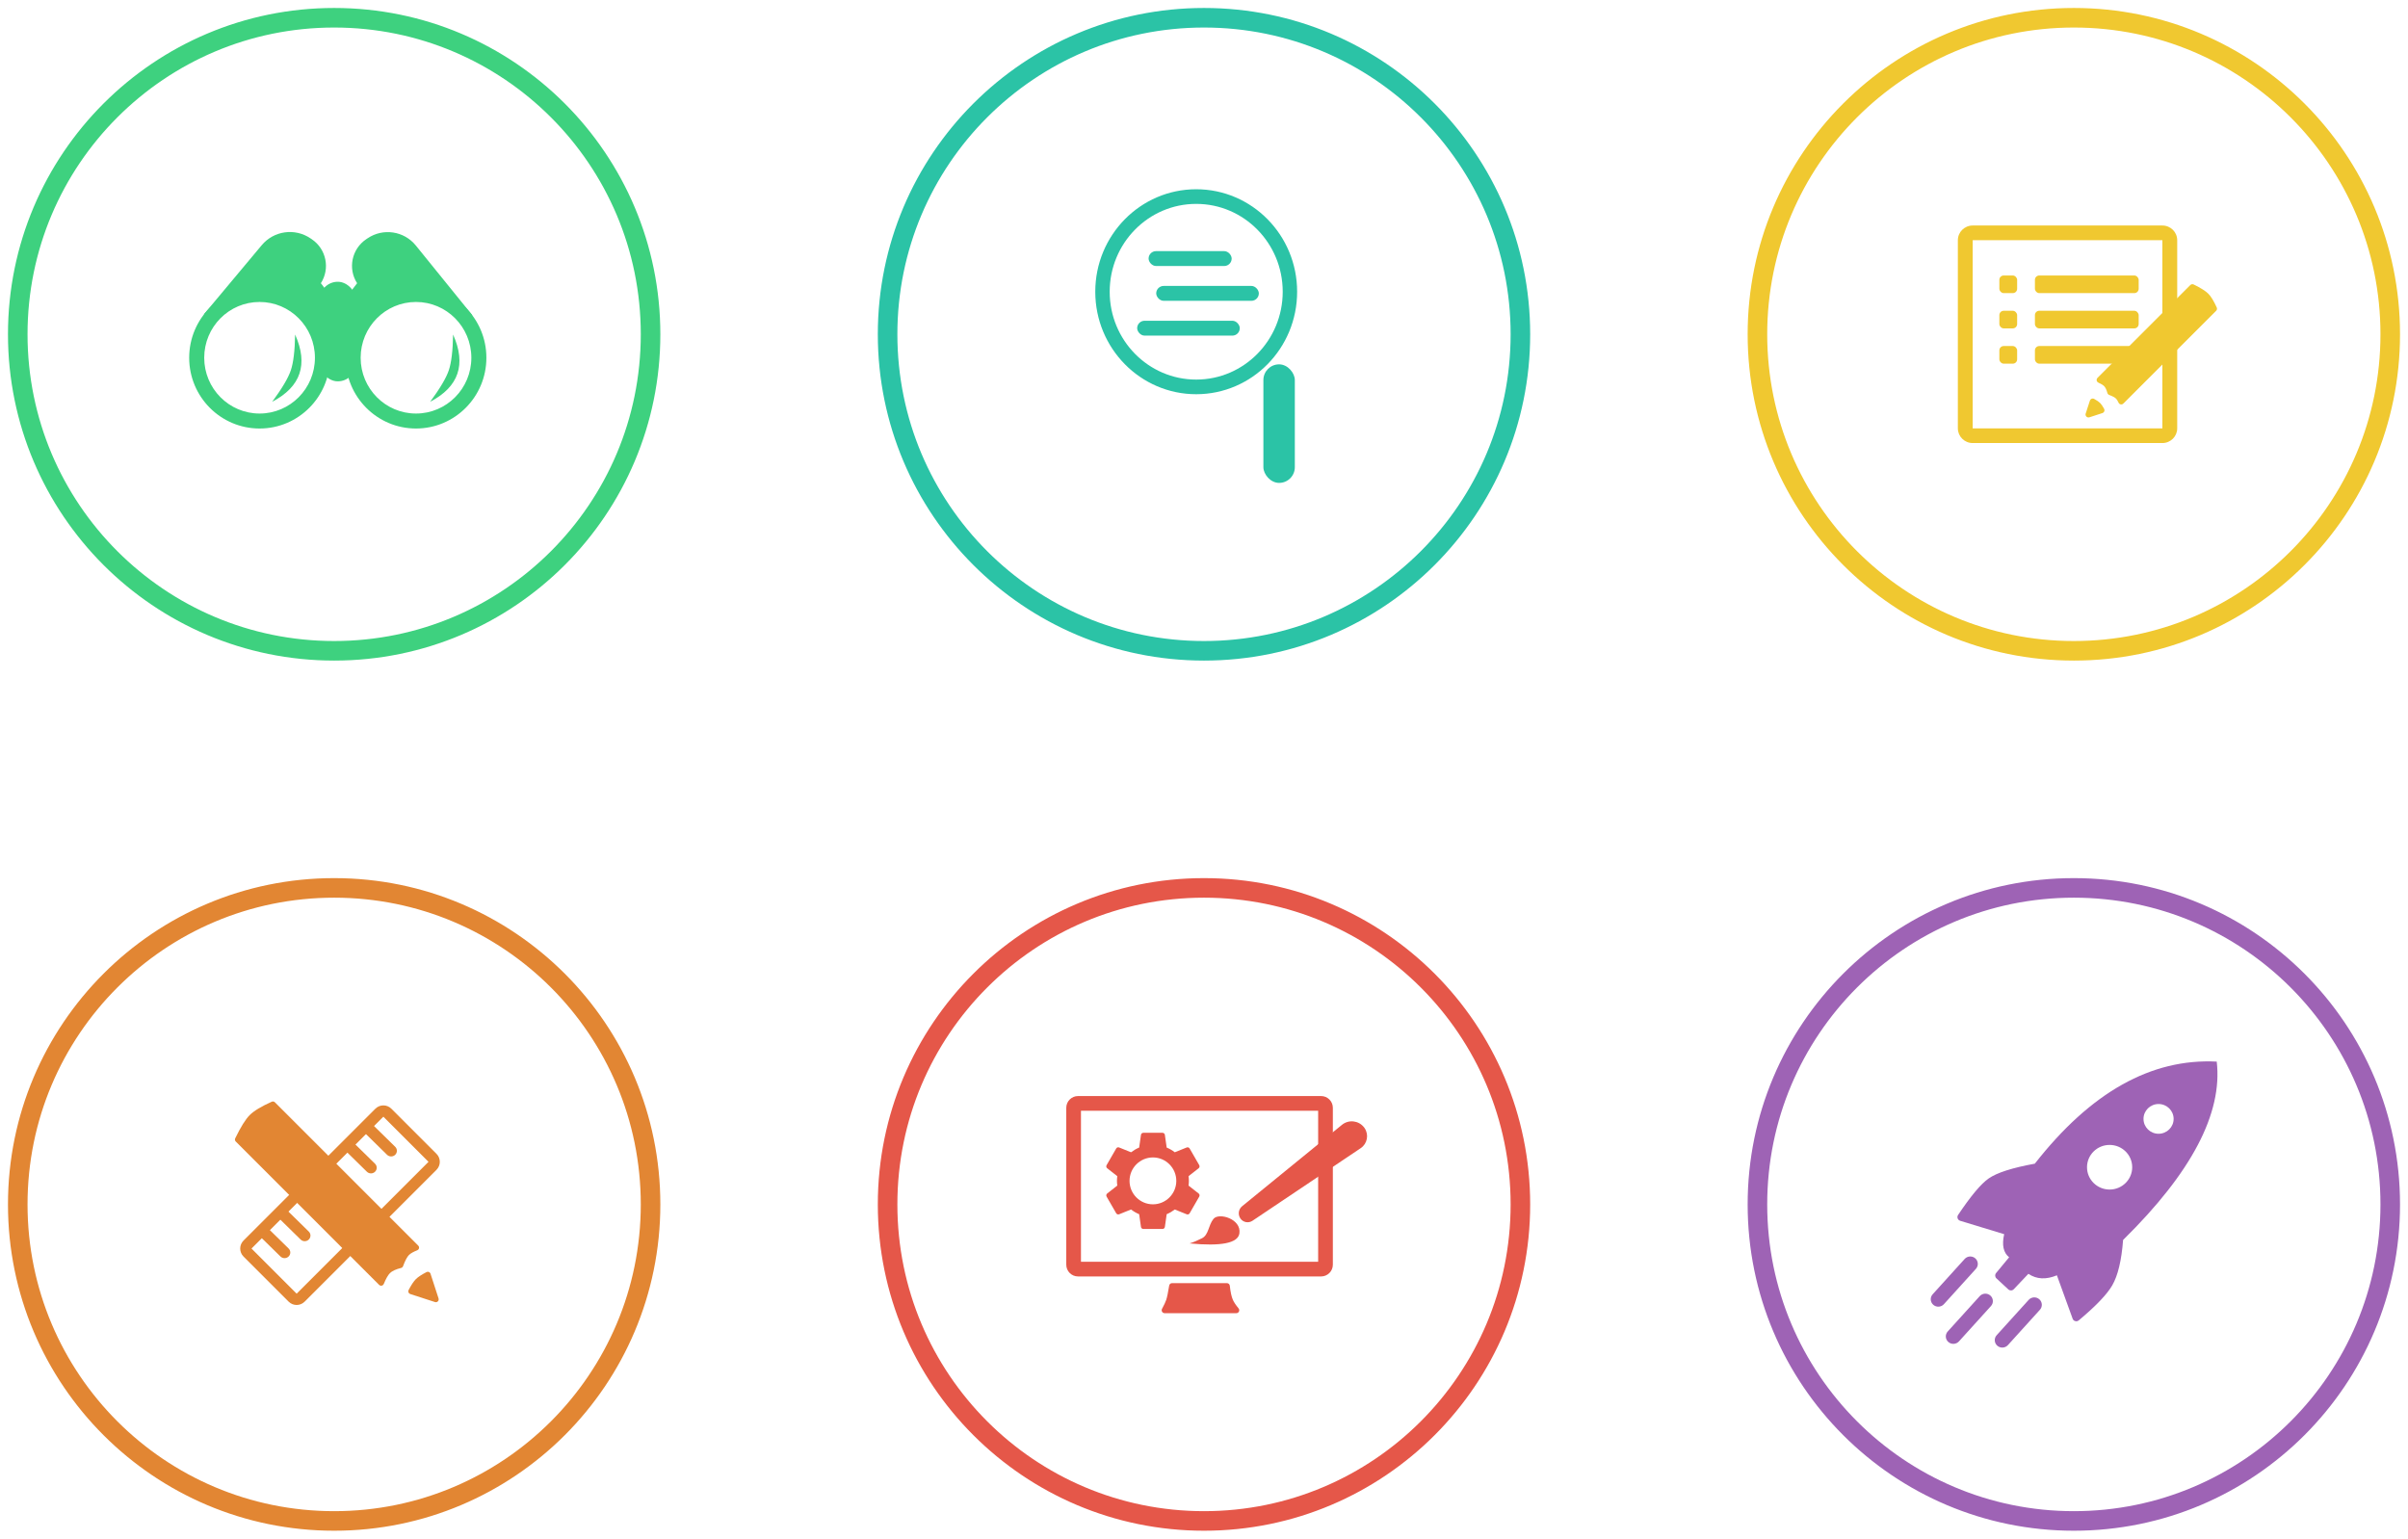 <?xml version="1.0" encoding="UTF-8"?>
<svg width="302px" height="193px" viewBox="0 0 302 193" version="1.1" xmlns="http://www.w3.org/2000/svg" xmlns:xlink="http://www.w3.org/1999/xlink">
    <!-- Generator: Sketch 44 (41411) - http://www.bohemiancoding.com/sketch -->
    <title>Group</title>
    <desc>Created with Sketch.</desc>
    <defs>
        <filter x="-2.4%" y="-1.2%" width="105.1%" height="105.1%" filterUnits="objectBoundingBox" id="filter-1">
            <feOffset dx="0" dy="1" in="SourceAlpha" result="shadowOffsetOuter1"></feOffset>
            <feGaussianBlur stdDeviation="0.5" in="shadowOffsetOuter1" result="shadowBlurOuter1"></feGaussianBlur>
            <feColorMatrix values="0 0 0 0 0   0 0 0 0 0   0 0 0 0 0  0 0 0 0.5 0" type="matrix" in="shadowBlurOuter1" result="shadowMatrixOuter1"></feColorMatrix>
            <feMerge>
                <feMergeNode in="shadowMatrixOuter1"></feMergeNode>
                <feMergeNode in="SourceGraphic"></feMergeNode>
            </feMerge>
        </filter>
        <filter x="-2.4%" y="-1.2%" width="105.1%" height="105.1%" filterUnits="objectBoundingBox" id="filter-2">
            <feOffset dx="0" dy="1" in="SourceAlpha" result="shadowOffsetOuter1"></feOffset>
            <feGaussianBlur stdDeviation="0.5" in="shadowOffsetOuter1" result="shadowBlurOuter1"></feGaussianBlur>
            <feColorMatrix values="0 0 0 0 0   0 0 0 0 0   0 0 0 0 0  0 0 0 0.5 0" type="matrix" in="shadowBlurOuter1" result="shadowMatrixOuter1"></feColorMatrix>
            <feMerge>
                <feMergeNode in="shadowMatrixOuter1"></feMergeNode>
                <feMergeNode in="SourceGraphic"></feMergeNode>
            </feMerge>
        </filter>
        <filter x="-2.4%" y="-1.2%" width="105.1%" height="105.1%" filterUnits="objectBoundingBox" id="filter-3">
            <feOffset dx="0" dy="1" in="SourceAlpha" result="shadowOffsetOuter1"></feOffset>
            <feGaussianBlur stdDeviation="0.5" in="shadowOffsetOuter1" result="shadowBlurOuter1"></feGaussianBlur>
            <feColorMatrix values="0 0 0 0 0   0 0 0 0 0   0 0 0 0 0  0 0 0 0.5 0" type="matrix" in="shadowBlurOuter1" result="shadowMatrixOuter1"></feColorMatrix>
            <feMerge>
                <feMergeNode in="shadowMatrixOuter1"></feMergeNode>
                <feMergeNode in="SourceGraphic"></feMergeNode>
            </feMerge>
        </filter>
        <filter x="-2.4%" y="-1.2%" width="105.1%" height="105.1%" filterUnits="objectBoundingBox" id="filter-4">
            <feOffset dx="0" dy="1" in="SourceAlpha" result="shadowOffsetOuter1"></feOffset>
            <feGaussianBlur stdDeviation="0.5" in="shadowOffsetOuter1" result="shadowBlurOuter1"></feGaussianBlur>
            <feColorMatrix values="0 0 0 0 0   0 0 0 0 0   0 0 0 0 0  0 0 0 0.5 0" type="matrix" in="shadowBlurOuter1" result="shadowMatrixOuter1"></feColorMatrix>
            <feMerge>
                <feMergeNode in="shadowMatrixOuter1"></feMergeNode>
                <feMergeNode in="SourceGraphic"></feMergeNode>
            </feMerge>
        </filter>
        <filter x="-2.4%" y="-1.2%" width="105.1%" height="105.1%" filterUnits="objectBoundingBox" id="filter-5">
            <feOffset dx="0" dy="1" in="SourceAlpha" result="shadowOffsetOuter1"></feOffset>
            <feGaussianBlur stdDeviation="0.5" in="shadowOffsetOuter1" result="shadowBlurOuter1"></feGaussianBlur>
            <feColorMatrix values="0 0 0 0 0   0 0 0 0 0   0 0 0 0 0  0 0 0 0.5 0" type="matrix" in="shadowBlurOuter1" result="shadowMatrixOuter1"></feColorMatrix>
            <feMerge>
                <feMergeNode in="shadowMatrixOuter1"></feMergeNode>
                <feMergeNode in="SourceGraphic"></feMergeNode>
            </feMerge>
        </filter>
        <filter x="-2.4%" y="-1.2%" width="105.1%" height="105.1%" filterUnits="objectBoundingBox" id="filter-6">
            <feOffset dx="0" dy="1" in="SourceAlpha" result="shadowOffsetOuter1"></feOffset>
            <feGaussianBlur stdDeviation="0.5" in="shadowOffsetOuter1" result="shadowBlurOuter1"></feGaussianBlur>
            <feColorMatrix values="0 0 0 0 0   0 0 0 0 0   0 0 0 0 0  0 0 0 0.5 0" type="matrix" in="shadowBlurOuter1" result="shadowMatrixOuter1"></feColorMatrix>
            <feMerge>
                <feMergeNode in="shadowMatrixOuter1"></feMergeNode>
                <feMergeNode in="SourceGraphic"></feMergeNode>
            </feMerge>
        </filter>
    </defs>
    <g id="Page-1" stroke="none" stroke-width="1" fill="none" fill-rule="evenodd">
        <g id="Home-2" transform="translate(-490, -286)">
            <g id="Group" transform="translate(491, 286)">
                <g id="discover-icon" filter="url(#filter-1)">
                    <g id="icon_binocular_white" transform="translate(22.727, 25.467)" fill="#3ED17F">
                        <g id="Group-5">
                            <path d="M8.828,25.404 C12.658,25.404 15.77,22.276 15.77,18.407 C15.77,14.538 12.658,11.409 8.828,11.409 C4.998,11.409 1.885,14.538 1.885,18.407 C1.885,22.276 4.998,25.404 8.828,25.404 Z M8.828,27.282 C3.952,27.282 0,23.308 0,18.407 C0,13.505 3.952,9.532 8.828,9.532 C13.703,9.532 17.656,13.505 17.656,18.407 C17.656,23.308 13.703,27.282 8.828,27.282 Z" id="Oval-3" fill-rule="nonzero"></path>
                            <path d="M28.445,25.404 C32.275,25.404 35.387,22.276 35.387,18.407 C35.387,14.538 32.275,11.409 28.445,11.409 C24.615,11.409 21.503,14.538 21.503,18.407 C21.503,22.276 24.615,25.404 28.445,25.404 Z M28.445,27.282 C23.57,27.282 19.617,23.308 19.617,18.407 C19.617,13.505 23.57,9.532 28.445,9.532 C33.32,9.532 37.273,13.505 37.273,18.407 C37.273,23.308 33.32,27.282 28.445,27.282 Z" id="Oval-3-Copy" fill-rule="nonzero"></path>
                            <rect id="Rectangle-11" x="16.348" y="8.875" width="4.577" height="12.49" rx="2.289"></rect>
                            <path d="M26.713,2.936 L26.925,2.936 L26.925,2.936 C29.273,2.936 31.232,4.731 31.437,7.07 L32.421,18.313 L27.187,11.931 L18.469,11.304 L21.132,7.395 L22.684,6.873 L22.684,6.873 L22.684,6.873 C22.734,4.684 24.523,2.936 26.713,2.936 Z" id="Rectangle-11-Copy" transform="translate(25.445, 10.624) rotate(-34) translate(-25.445, -10.624) "></path>
                            <path d="M13.161,2.864 L13.373,2.864 L13.373,2.864 C15.731,2.864 17.708,4.646 17.95,6.992 L19.117,18.274 L13.635,11.859 L4.917,11.231 L7.58,7.322 L9.132,6.8 L9.132,6.8 L9.132,6.8 C9.183,4.612 10.972,2.864 13.161,2.864 Z" id="Rectangle-11-Copy-2" transform="translate(12.017, 10.569) scale(-1, 1) rotate(-34) translate(-12.017, -10.569) "></path>
                        </g>
                        <path d="M33.097,15.496 C34.772,19.238 33.813,22.049 30.221,23.928 C31.449,22.266 32.226,20.955 32.554,19.994 C32.882,19.033 33.063,17.534 33.097,15.496 Z" id="Path-6"></path>
                        <path d="M13.285,15.496 C14.96,19.238 14.002,22.049 10.41,23.928 C11.637,22.266 12.415,20.955 12.742,19.994 C13.07,19.033 13.251,17.534 13.285,15.496 Z" id="Path-6-Copy"></path>
                    </g>
                    <ellipse id="Oval-4" stroke="#3ED17F" stroke-width="2.453" cx="40.909" cy="40.929" rx="39.682" ry="39.702"></ellipse>
                </g>
                <g id="research-icon" filter="url(#filter-2)" transform="translate(109.091, 0)">
                    <g id="icon_research-copy" transform="translate(27.273, 22.738)" fill="#2BC3A6">
                        <path d="M12.658,23.873 C18.65,23.873 23.508,18.94 23.508,12.855 C23.508,6.769 18.65,1.836 12.658,1.836 C6.666,1.836 1.808,6.769 1.808,12.855 C1.808,18.94 6.666,23.873 12.658,23.873 Z M12.658,25.709 C5.667,25.709 0,19.954 0,12.855 C0,5.755 5.667,0 12.658,0 C19.649,0 25.316,5.755 25.316,12.855 C25.316,19.954 19.649,25.709 12.658,25.709 Z" id="Oval-2" fill-rule="nonzero"></path>
                        <rect id="Combined-Shape" x="21.084" y="21.962" width="3.943" height="14.87" rx="1.971"></rect>
                        <rect id="Rectangle-7" x="6.687" y="7.761" width="10.419" height="1.867" rx="0.934"></rect>
                        <rect id="Rectangle-7-Copy" x="7.643" y="12.127" width="12.87" height="1.867" rx="0.934"></rect>
                        <rect id="Rectangle-7-Copy-2" x="5.254" y="16.493" width="12.87" height="1.867" rx="0.934"></rect>
                    </g>
                    <ellipse id="Oval-4-Copy" stroke="#2BC3A6" stroke-width="2.453" cx="40.909" cy="40.929" rx="39.682" ry="39.702"></ellipse>
                </g>
                <g id="define-icon" filter="url(#filter-3)" transform="translate(218.182, 0)">
                    <g id="icon_define-copy" transform="translate(26.364, 27.286)" fill="#F0C830">
                        <g id="Group-4">
                            <path d="M1.859,1.844 L1.859,25.442 L25.65,25.442 L25.65,1.844 L1.859,1.844 Z M1.859,0 L25.65,0 C26.677,0 27.509,0.825 27.509,1.844 L27.509,25.442 C27.509,26.46 26.677,27.286 25.65,27.286 L1.859,27.286 C0.832,27.286 0,26.46 0,25.442 L0,1.844 C0,0.825 0.832,0 1.859,0 Z" id="Rectangle-9" fill-rule="nonzero"></path>
                            <g id="Group-3" transform="translate(5.204, 6.268)">
                                <rect id="Rectangle-10" x="0" y="0" width="2.23" height="2.212" rx="0.545"></rect>
                                <rect id="Rectangle-10-Copy-3" x="4.461" y="0" width="13.011" height="2.212" rx="0.545"></rect>
                                <rect id="Rectangle-10-Copy-4" x="4.461" y="4.425" width="13.011" height="2.212" rx="0.545"></rect>
                                <rect id="Rectangle-10-Copy-5" x="4.461" y="8.849" width="13.011" height="2.212" rx="0.545"></rect>
                                <rect id="Rectangle-10-Copy" x="0" y="4.425" width="2.23" height="2.212" rx="0.545"></rect>
                                <rect id="Rectangle-10-Copy-2" x="0" y="8.849" width="2.23" height="2.212" rx="0.545"></rect>
                            </g>
                        </g>
                        <g id="Pencil" transform="translate(23.916, 16.106) rotate(-270) translate(-23.916, -16.106) translate(14.37, 7.011)">
                            <path d="M6.195,-0.472 C7.13,-0.791 7.834,-0.951 8.306,-0.951 C8.776,-0.951 9.434,-0.793 10.279,-0.477 L10.279,-0.477 C10.423,-0.423 10.518,-0.285 10.518,-0.132 L10.518,16.333 L10.518,16.333 C10.518,16.536 10.353,16.701 10.15,16.701 C10.105,16.701 10.06,16.693 10.018,16.677 C9.776,16.584 9.581,16.538 9.434,16.538 C9.225,16.538 8.911,16.631 8.493,16.819 L8.493,16.819 C8.384,16.867 8.259,16.86 8.157,16.801 C7.796,16.59 7.498,16.485 7.26,16.485 C7.07,16.485 6.798,16.553 6.446,16.688 L6.446,16.688 C6.256,16.761 6.043,16.665 5.97,16.475 C5.954,16.433 5.946,16.389 5.946,16.344 L5.946,-0.123 L5.946,-0.123 C5.946,-0.281 6.046,-0.421 6.195,-0.472 Z" id="Rectangle-2-Copy" transform="translate(8.232, 7.949) rotate(-45) translate(-8.232, -7.949) "></path>
                            <path d="M16.88,15.02 L17.662,16.557 L17.662,16.557 C17.754,16.739 17.682,16.96 17.5,17.053 C17.48,17.063 17.458,17.072 17.436,17.078 C17.058,17.187 16.76,17.242 16.541,17.242 C16.323,17.242 16.031,17.188 15.665,17.08 L15.665,17.08 C15.469,17.023 15.358,16.818 15.415,16.623 C15.422,16.601 15.43,16.58 15.44,16.56 L16.223,15.02 L16.223,15.02 C16.315,14.839 16.537,14.767 16.719,14.859 C16.788,14.894 16.845,14.951 16.88,15.02 Z" id="Triangle-4" transform="translate(16.551, 16.033) rotate(-225) translate(-16.551, -16.033) "></path>
                        </g>
                    </g>
                    <ellipse id="Oval-4-Copy-2" stroke="#F0C830" stroke-width="2.453" cx="40.909" cy="40.929" rx="39.682" ry="39.702"></ellipse>
                </g>
                <g id="design-icon" filter="url(#filter-4)" transform="translate(0, 109.143)">
                    <g id="icon_design-copy" transform="translate(27.273, 27.286)" fill="#E28633">
                        <path d="M10.366,2.044 L10.366,25.432 L18.372,25.432 L18.372,2.044 L10.366,2.044 Z M10.366,0.627 L18.372,0.627 C19.154,0.627 19.789,1.262 19.789,2.044 L19.789,25.432 C19.789,26.215 19.154,26.85 18.372,26.85 L10.366,26.85 C9.584,26.85 8.949,26.215 8.949,25.432 L8.949,2.044 C8.949,1.262 9.584,0.627 10.366,0.627 Z" id="Rectangle-2" fill-rule="nonzero" transform="translate(14.369, 13.738) rotate(45) translate(-14.369, -13.738) "></path>
                        <path d="M6.715,15.384 L9.431,18.048 C9.713,18.325 10.171,18.325 10.453,18.048 C10.735,17.771 10.735,17.322 10.453,17.046 L7.737,14.382 C7.455,14.105 6.997,14.105 6.715,14.382 C6.433,14.659 6.433,15.107 6.715,15.384 Z" id="Line" fill-rule="nonzero"></path>
                        <path d="M17.554,4.753 L20.27,7.417 C20.552,7.694 21.01,7.694 21.292,7.417 C21.574,7.14 21.574,6.692 21.292,6.415 L18.576,3.751 C18.294,3.474 17.837,3.474 17.554,3.751 C17.272,4.028 17.272,4.477 17.554,4.753 Z" id="Line-Copy-2" fill-rule="nonzero"></path>
                        <path d="M4.186,17.51 L6.902,20.174 C7.184,20.451 7.642,20.451 7.924,20.174 C8.206,19.897 8.206,19.449 7.924,19.172 L5.208,16.508 C4.926,16.231 4.468,16.231 4.186,16.508 C3.904,16.785 3.904,17.234 4.186,17.51 Z" id="Line-Copy" fill-rule="nonzero"></path>
                        <path d="M15.025,6.88 L17.741,9.543 C18.023,9.82 18.481,9.82 18.763,9.543 C19.045,9.266 19.045,8.818 18.763,8.541 L16.047,5.877 C15.765,5.601 15.307,5.601 15.025,5.877 C14.743,6.154 14.743,6.603 15.025,6.88 Z" id="Line-Copy-3" fill-rule="nonzero"></path>
                        <g id="Pencil">
                            <path d="M9.305,-0.678 C10.797,-1.195 11.914,-1.454 12.656,-1.454 C13.395,-1.454 14.441,-1.197 15.791,-0.683 L15.791,-0.683 C15.928,-0.631 16.019,-0.499 16.019,-0.352 L16.019,25.073 L16.019,25.073 C16.019,25.269 15.861,25.427 15.665,25.427 C15.617,25.427 15.57,25.417 15.525,25.398 C15.03,25.186 14.645,25.079 14.37,25.079 C14.037,25.079 13.529,25.235 12.845,25.548 L12.845,25.548 C12.739,25.597 12.616,25.59 12.515,25.529 C11.929,25.176 11.445,25 11.066,25 C10.729,25 10.226,25.138 9.556,25.415 L9.556,25.415 C9.375,25.489 9.168,25.403 9.094,25.223 C9.076,25.18 9.067,25.134 9.067,25.088 L9.067,-0.344 L9.067,-0.344 C9.067,-0.495 9.162,-0.629 9.305,-0.678 Z" id="Rectangle-2-Copy" transform="translate(12.543, 12.087) rotate(-45) translate(-12.543, -12.087) "></path>
                            <path d="M25.567,22.637 L27.051,25.547 L27.051,25.547 C27.14,25.721 27.07,25.935 26.896,26.023 C26.878,26.032 26.86,26.04 26.84,26.046 C26.149,26.261 25.614,26.368 25.236,26.368 C24.858,26.368 24.333,26.261 23.66,26.048 L23.66,26.048 C23.474,25.989 23.37,25.79 23.429,25.603 C23.435,25.585 23.443,25.567 23.452,25.55 L24.936,22.637 L24.936,22.637 C25.025,22.463 25.238,22.394 25.413,22.482 C25.479,22.516 25.533,22.57 25.567,22.637 Z" id="Triangle-4" transform="translate(25.252, 24.412) rotate(-225) translate(-25.252, -24.412) "></path>
                        </g>
                    </g>
                    <ellipse id="Oval-4-Copy-3" stroke="#E28633" stroke-width="2.453" cx="40.909" cy="40.929" rx="39.682" ry="39.702"></ellipse>
                </g>
                <g id="production-icon" filter="url(#filter-5)" transform="translate(109.091, 109.143)">
                    <g id="icon_production-copy" transform="translate(23.636, 27.286)" fill="#E55749">
                        <path d="M13.271,23.515 L20.143,23.515 L20.143,23.515 C20.331,23.515 20.489,23.657 20.509,23.844 C20.594,24.631 20.722,25.22 20.895,25.61 C21.03,25.913 21.268,26.27 21.61,26.682 L21.61,26.682 C21.74,26.838 21.719,27.071 21.562,27.201 C21.496,27.256 21.413,27.286 21.327,27.286 L12.332,27.286 L12.332,27.286 C12.128,27.286 11.963,27.121 11.963,26.917 C11.963,26.856 11.979,26.795 12.008,26.741 C12.27,26.259 12.447,25.881 12.537,25.61 C12.646,25.281 12.77,24.686 12.907,23.825 L12.907,23.825 C12.935,23.646 13.09,23.515 13.271,23.515 Z" id="Rectangle-3"></path>
                        <path d="M23.473,17.159 L23.473,17.159 L23.473,17.159 C23.923,17.547 24.601,17.506 25,17.065 L35.968,4.947 L35.968,4.947 C36.639,4.205 36.582,3.06 35.841,2.389 C35.803,2.355 35.765,2.323 35.724,2.292 L35.724,2.292 L35.724,2.292 C34.868,1.638 33.644,1.803 32.99,2.659 C32.987,2.664 32.983,2.669 32.979,2.674 L23.304,15.604 L23.304,15.604 C22.943,16.086 23.017,16.765 23.473,17.159 Z" id="Path-3" transform="translate(29.756, 9.658) rotate(14) translate(-29.756, -9.658) "></path>
                        <path d="M15.463,18.534 C19.448,18.915 21.531,18.496 21.713,17.28 C21.985,15.454 19.131,14.631 18.465,15.454 C17.799,16.277 17.874,17.448 17.03,17.88 C16.468,18.169 15.945,18.386 15.463,18.534 Z" id="Path-2"></path>
                        <path d="M1.843,1.894 L1.843,20.833 L31.59,20.833 L31.59,1.894 L1.843,1.894 Z M1.474,0.05 L31.958,0.05 C32.773,0.05 33.433,0.711 33.433,1.525 L33.433,21.202 C33.433,22.016 32.773,22.677 31.958,22.677 L1.474,22.677 C0.66,22.677 9.36849173e-16,22.016 -1.33226763e-15,21.202 L-6.05576195e-16,1.525 C-4.63053887e-16,0.711 0.66,0.05 1.474,0.05 Z" id="Rectangle-8" fill-rule="nonzero"></path>
                        <path d="M15.336,11.281 C15.36,11.088 15.378,10.895 15.378,10.69 C15.378,10.485 15.36,10.292 15.336,10.099 L16.605,9.104 C16.719,9.013 16.749,8.851 16.677,8.718 L15.474,6.631 C15.402,6.499 15.24,6.45 15.107,6.499 L13.61,7.102 C13.297,6.861 12.96,6.662 12.593,6.511 L12.365,4.913 C12.347,4.768 12.22,4.659 12.07,4.659 L9.664,4.659 C9.514,4.659 9.387,4.768 9.369,4.913 L9.141,6.511 C8.774,6.662 8.437,6.867 8.124,7.102 L6.626,6.499 C6.488,6.444 6.332,6.499 6.26,6.631 L5.057,8.718 C4.978,8.851 5.014,9.013 5.129,9.104 L6.398,10.099 C6.374,10.292 6.356,10.491 6.356,10.69 C6.356,10.889 6.374,11.088 6.398,11.281 L5.129,12.276 C5.014,12.367 4.984,12.529 5.057,12.662 L6.26,14.749 C6.332,14.881 6.494,14.93 6.626,14.881 L8.124,14.278 C8.437,14.519 8.774,14.718 9.141,14.869 L9.369,16.467 C9.387,16.612 9.514,16.721 9.664,16.721 L12.07,16.721 C12.22,16.721 12.347,16.612 12.365,16.467 L12.593,14.869 C12.96,14.718 13.297,14.513 13.61,14.278 L15.107,14.881 C15.246,14.936 15.402,14.881 15.474,14.749 L16.677,12.662 C16.749,12.529 16.719,12.367 16.605,12.276 L15.336,11.281 L15.336,11.281 Z M10.867,13.63 C9.25,13.63 7.934,12.311 7.934,10.69 C7.934,9.069 9.25,7.75 10.867,7.75 C12.484,7.75 13.799,9.069 13.799,10.69 C13.799,12.311 12.484,13.63 10.867,13.63 Z" id="Fill-2"></path>
                    </g>
                    <ellipse id="Oval-4-Copy-4" stroke="#E55749" stroke-width="2.453" cx="40.909" cy="40.929" rx="39.682" ry="39.702"></ellipse>
                </g>
                <g id="launch-icon" filter="url(#filter-6)" transform="translate(218.182, 109.143)">
                    <g id="icon_launch-copy" transform="translate(22.727, 22.738)" fill="#9E63B5">
                        <path d="M3.927,20.245 L3.927,20.245 C3.882,20.231 3.838,20.211 3.799,20.184 C3.576,20.035 3.517,19.735 3.665,19.512 L3.665,19.512 C5.253,17.137 6.53,15.612 7.495,14.938 C8.531,14.213 10.463,13.594 13.29,13.079 C20.294,4.125 27.898,-0.142 36.103,0.277 C36.857,6.754 32.942,14.211 24.36,22.648 C24.162,25.218 23.71,27.115 23.001,28.339 C22.345,29.472 20.944,30.938 18.799,32.735 C18.756,32.771 18.706,32.8 18.653,32.819 C18.401,32.91 18.123,32.78 18.032,32.528 L18.032,32.528 L16.057,27.082 C14.691,27.648 13.5,27.585 12.482,26.894 L10.646,28.829 C10.463,29.021 10.159,29.031 9.965,28.85 L9.965,28.85 L8.472,27.465 C8.284,27.291 8.264,26.999 8.428,26.801 L10.065,24.821 C9.344,24.245 9.138,23.278 9.445,21.922 L3.927,20.245 Z M22.668,16.325 C24.233,16.325 25.502,15.072 25.502,13.526 C25.502,11.981 24.233,10.728 22.668,10.728 C21.103,10.728 19.835,11.981 19.835,13.526 C19.835,15.072 21.103,16.325 22.668,16.325 Z M28.808,9.328 C29.851,9.328 30.697,8.493 30.697,7.463 C30.697,6.432 29.851,5.597 28.808,5.597 C27.764,5.597 26.919,6.432 26.919,7.463 C26.919,8.493 27.764,9.328 28.808,9.328 Z" id="Combined-Shape"></path>
                        <path d="M6.38,29.695 L2.366,34.126 C2.018,34.51 2.051,35.1 2.44,35.444 C2.829,35.787 3.426,35.754 3.774,35.37 L7.788,30.939 C8.136,30.556 8.102,29.966 7.714,29.622 C7.325,29.279 6.728,29.311 6.38,29.695 Z" id="Line" fill-rule="nonzero"></path>
                        <path d="M4.491,25.031 L0.477,29.462 C0.129,29.846 0.162,30.436 0.551,30.779 C0.94,31.123 1.537,31.09 1.885,30.706 L5.899,26.275 C6.247,25.891 6.213,25.302 5.825,24.958 C5.436,24.615 4.839,24.647 4.491,25.031 Z" id="Line-Copy-4" fill-rule="nonzero"></path>
                        <path d="M12.519,30.162 L8.505,34.593 C8.157,34.977 8.19,35.567 8.579,35.91 C8.968,36.254 9.565,36.221 9.913,35.837 L13.927,31.406 C14.275,31.022 14.242,30.432 13.853,30.089 C13.464,29.745 12.867,29.778 12.519,30.162 Z" id="Line-Copy-5" fill-rule="nonzero"></path>
                    </g>
                    <ellipse id="Oval-4-Copy-5" stroke="#9E63B5" stroke-width="2.453" cx="40.909" cy="40.929" rx="39.682" ry="39.702"></ellipse>
                </g>
            </g>
        </g>
    </g>
</svg>